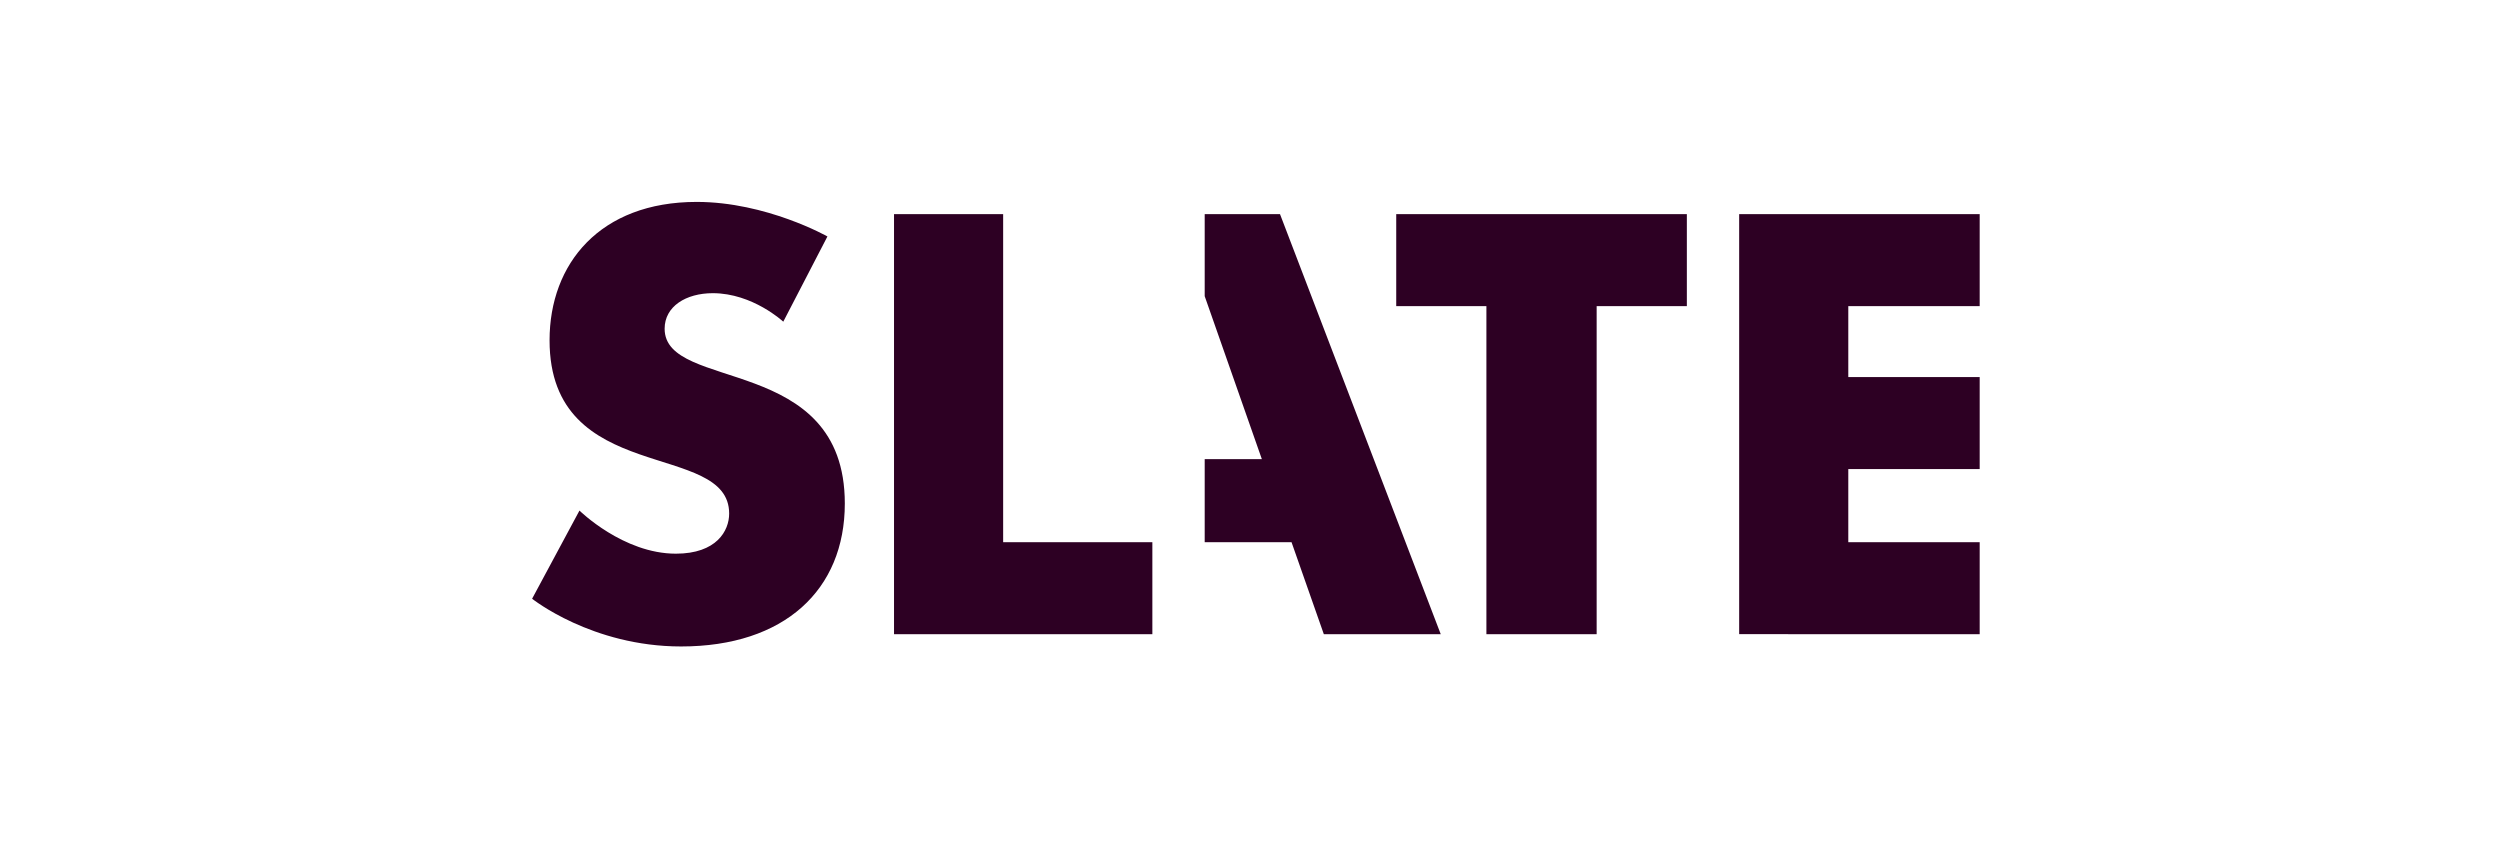 <svg xmlns="http://www.w3.org/2000/svg" width="212" height="72" viewBox="0 0 212 72">
    <g fill="#2D0023" fill-rule="nonzero">
        <path d="M45.123 50.772l4.016-7.476s3.706 3.656 8.174 3.656c3.46 0 4.52-1.946 4.52-3.402 0-6.254-15.23-2.262-15.23-14.692 0-6.496 4.27-11.736 12.476-11.736 5.91 0 11.087 2.93 11.087 2.93l-3.744 7.227s-2.588-2.417-5.972-2.417c-2.28 0-4.089 1.119-4.089 3.015 0 5.387 15.28 2.076 15.28 14.82 0 7.332-5.128 12.123-13.885 12.123-7.573 0-12.633-4.048-12.633-4.048zM75.813 53.782V18.161h9.254v27.82H97.72v7.801zM102.158 45.981v-7.049h4.846l-4.846-13.816V18.16h6.387l13.63 35.621h-9.914l-2.738-7.8zM126.047 53.782v-27.82H118.4V18.16h24.645v7.8h-7.649v27.821zM147.481 53.776V18.161h20.396v7.8h-11.142v6.016h11.142v7.8h-11.142v6.204h11.142v7.801z"/>
    </g>
</svg>
